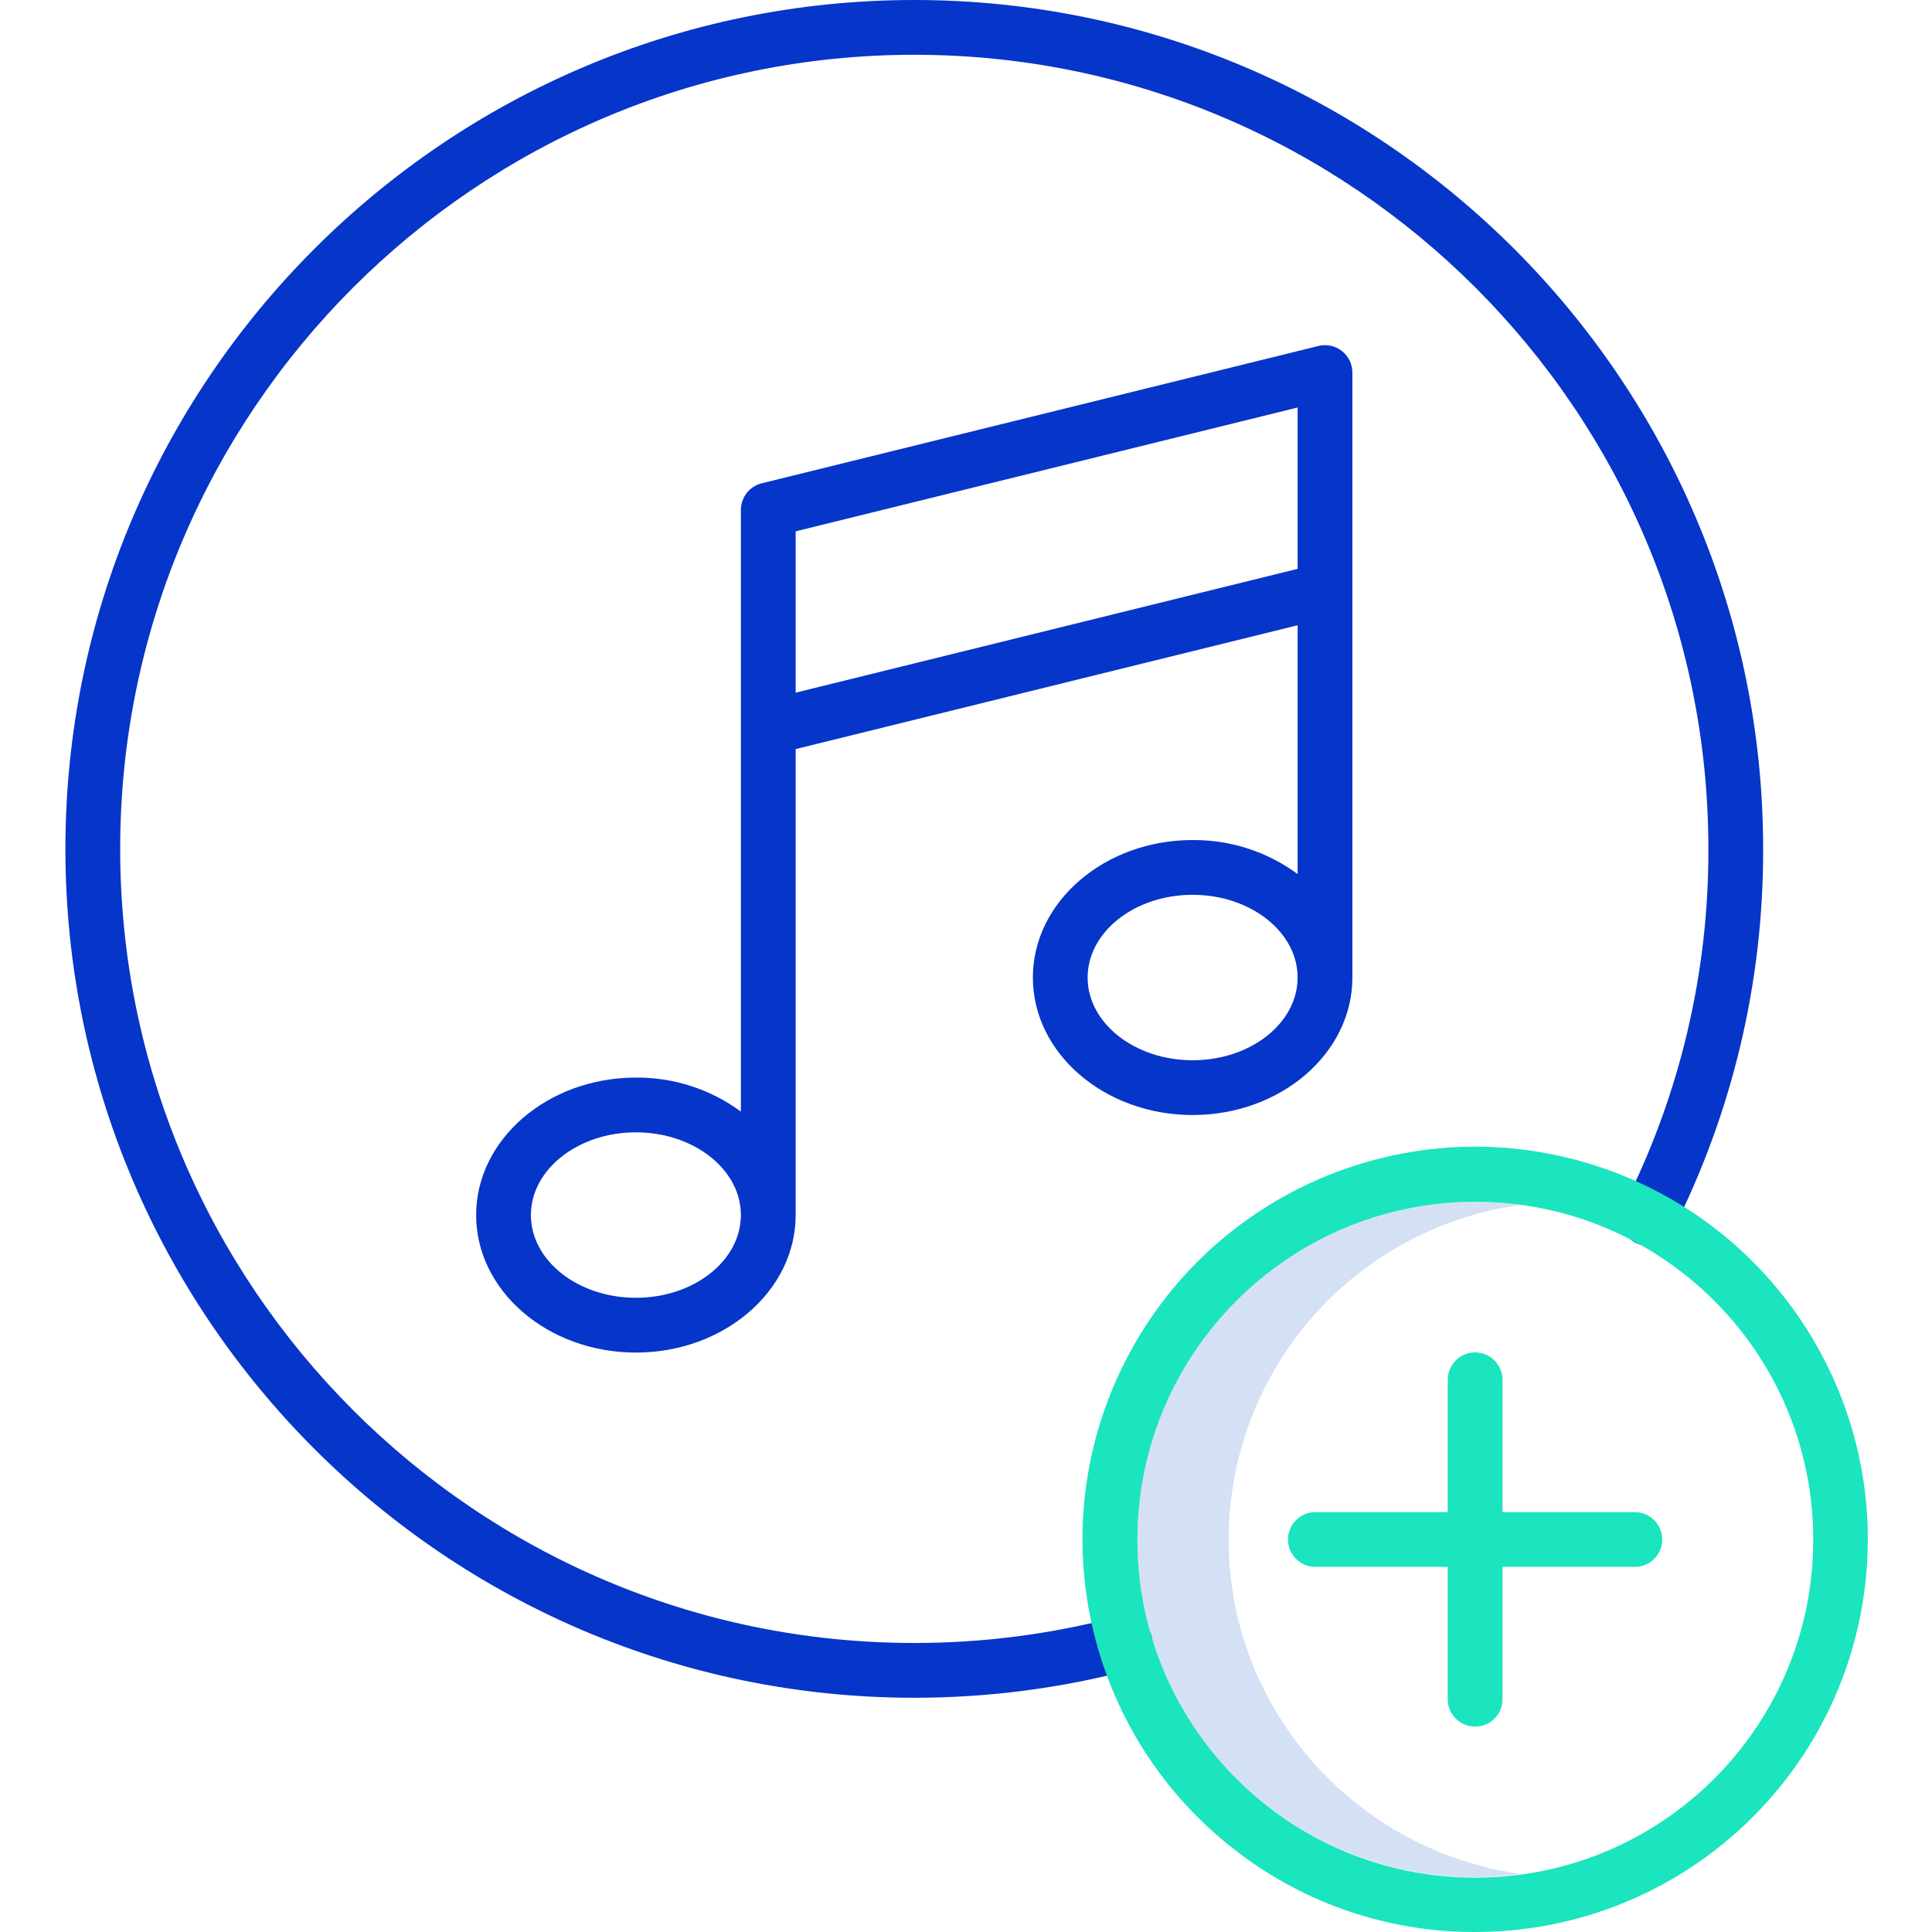 <svg height="423pt" viewBox="-14 0 423 423.332" width="423pt" xmlns="http://www.w3.org/2000/svg"><path d="m258.078 358.316c-6.105-20.699-2.875-43.035 8.848-61.156 11.727-18.121 30.773-30.227 52.156-33.141-28.598-3.949-56.879 9.098-72.441 33.414s-15.562 55.465 0 79.777c15.562 24.316 43.844 37.363 72.441 33.418-28.805-4.027-52.629-24.457-61.004-52.312zm0 0" fill="#d4e1f4"/><path d="m186.164 372.004c16.102.008 32.133-2.07 47.699-6.184 2.082-.539 3.715-2.152 4.281-4.227.566-2.074-.023-4.293-1.539-5.816-1.52-1.52-3.738-2.113-5.812-1.555-14.562 3.844-29.562 5.789-44.625 5.781-95.945 0-174-78.059-174-174 0-95.945 78.055-174 174-174 95.945 0 174 78.055 174 174 .086 27.156-6.262 53.949-18.516 78.188-1.004 1.918-.895 4.227.285 6.043 1.18 1.812 3.242 2.855 5.402 2.723 2.16-.133 4.078-1.422 5.027-3.367 13.102-25.91 19.887-54.555 19.801-83.59 0-102.562-83.441-186-186-186-102.562 0-186 83.438-186 186s83.438 186.004 185.996 186.004zm0 0" fill="#0635c9"/><path d="m247.16 184.066c-19.301 0-35.008 13.516-35.008 30.129 0 16.609 15.699 30.125 35.008 30.125 19.305 0 35.004-13.516 35.004-30.125v-132.562c0-1.844-.848-3.586-2.301-4.723-1.449-1.137-3.344-1.543-5.137-1.102l-121.984 30.09c-2.68.66-4.566 3.066-4.566 5.828v131.84c-6.66-4.902-14.73-7.516-23.004-7.449-19.301 0-35.008 13.516-35.008 30.129 0 16.609 15.699 30.125 35.008 30.125 19.305 0 35.004-13.516 35.004-30.125v-102.109l109.988-27.133v54.512c-6.66-4.902-14.734-7.516-23.004-7.449zm0 48.254c-12.688 0-23.008-8.133-23.008-18.125 0-9.996 10.32-18.129 23.008-18.129 12.684 0 23.004 8.133 23.004 18.129 0 9.992-10.32 18.125-23.004 18.125zm-121.988 52.047c-12.688 0-23.008-8.133-23.008-18.129 0-9.992 10.32-18.125 23.008-18.125 12.684 0 23.004 8.133 23.004 18.125 0 9.996-10.32 18.129-23.004 18.129zm35.004-132.594v-35.348l109.988-27.133v35.352zm0 0" fill="#0635c9"/><g fill="#1ae5be"><path d="m257.117 405.879c14.922 11.375 33.176 17.512 51.938 17.453 42.156.004 78.105-30.539 84.914-72.145 6.805-41.605-17.543-82.012-57.504-95.438-39.961-13.43-83.766 4.078-103.465 41.348-19.699 37.273-9.488 83.328 24.117 108.781zm51.938-142.547c40.906-.023 74.082 33.125 74.09 74.031.008 40.906-33.152 74.066-74.059 74.059s-74.055-33.184-74.031-74.09c.035-40.855 33.148-73.965 74-74zm0 0"/><path d="m274.055 343.332h29v29c0 3.312 2.688 6 6 6s6-2.688 6-6v-29h29c3.312 0 6-2.688 6-6s-2.688-6-6-6h-29v-29c0-3.312-2.688-6-6-6s-6 2.688-6 6v29h-29c-3.312 0-6 2.688-6 6s2.688 6 6 6zm0 0"/></g></svg>
